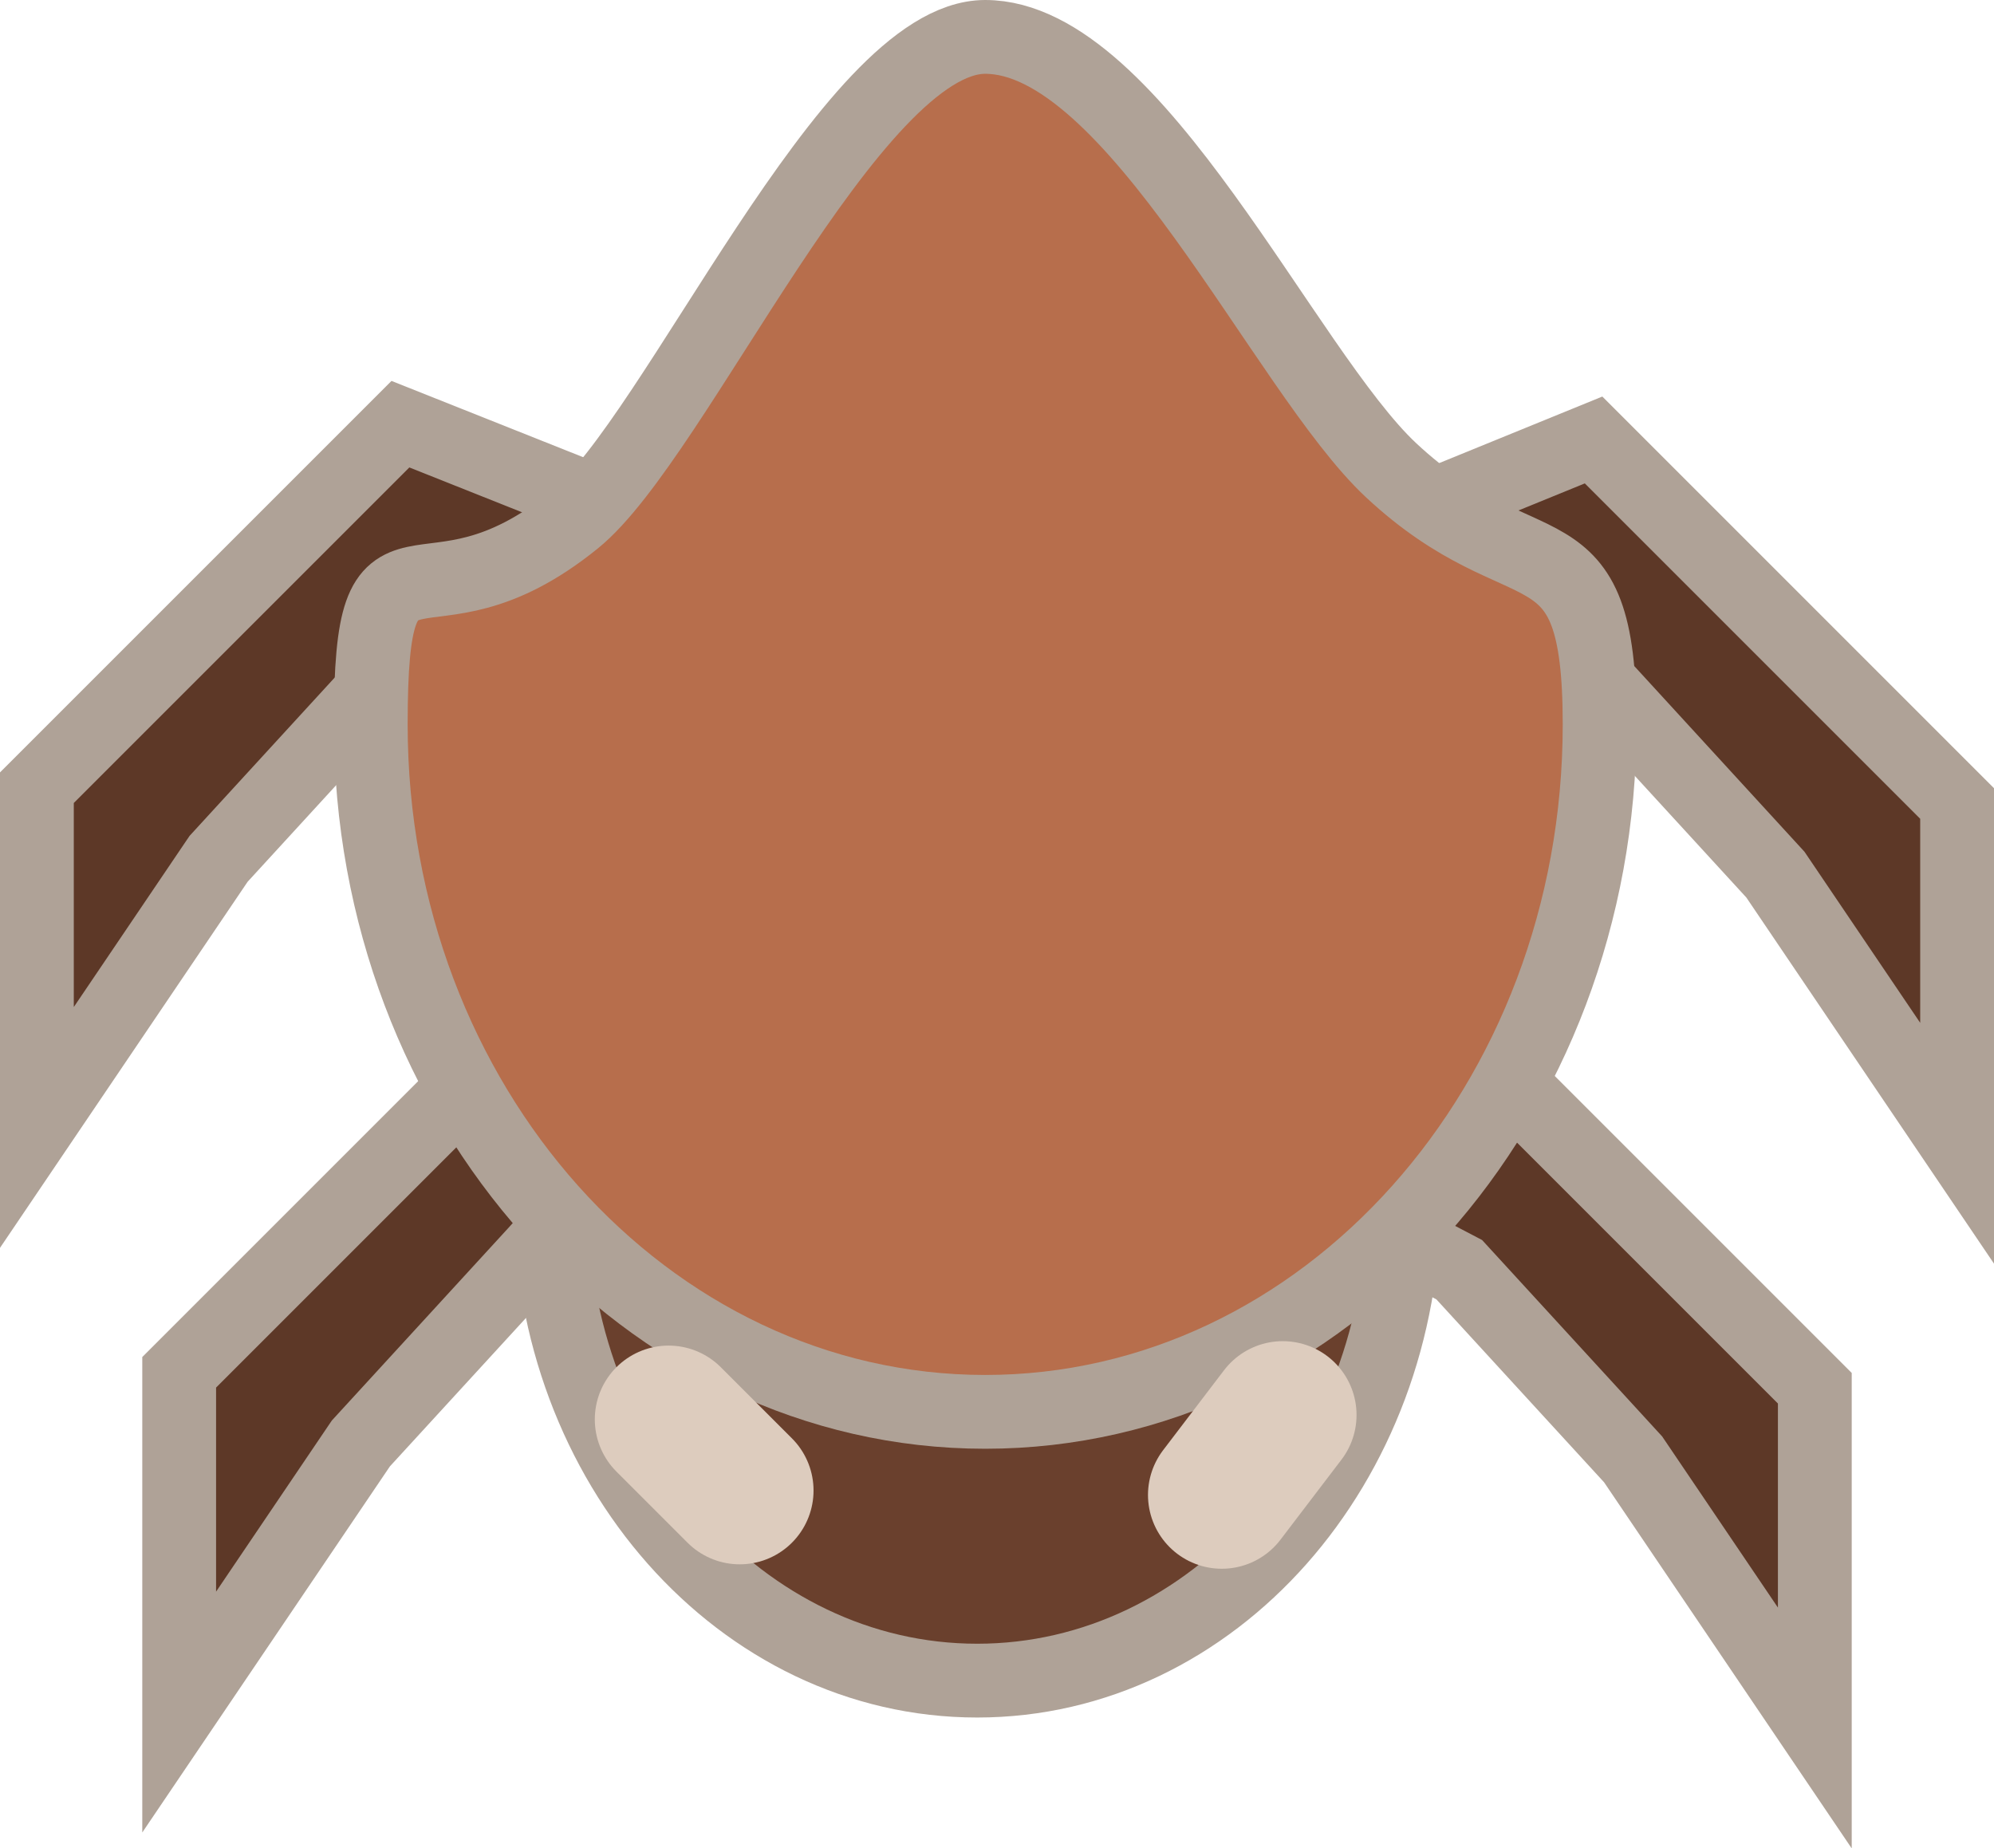 <svg version="1.1" xmlns="http://www.w3.org/2000/svg" xmlns:xlink="http://www.w3.org/1999/xlink" width="13.51" height="12.523" viewBox="0,0,13.51,12.523"><g transform="translate(-233.245,-174.021)"><g stroke-miterlimit="10"><path d="M236.975,182.142c0,-1.804 1.294,-3.266 2.891,-3.266c1.597,0 2.891,1.462 2.891,3.266c0,1.804 -1.294,3.266 -2.891,3.266c-1.597,0 -2.891,-1.462 -2.891,-3.266z" fill="#6a402d" stroke="#afa297" stroke-width="0.5" stroke-linecap="butt"/><path d="M240.772,178.336l3.27,-1.334l2.463,2.463v2.302l-1.231,-1.82l-1.178,-1.285l-2.682,0.638" fill="#5d3827" stroke="#afa297" stroke-width="0.5" stroke-linecap="round"/><path d="M239.647,178.911l3.431,2.053l2.463,2.463v2.302l-1.231,-1.82l-1.178,-1.285l-4.94,-2.587" fill="#5d3827" stroke="#afa297" stroke-width="0.5" stroke-linecap="round"/><path d="M237.941,179.032l-2.037,-0.477l-1.178,1.285l-1.231,1.82v-2.302l2.463,-2.463l2.947,1.173" fill="#5d3827" stroke="#afa297" stroke-width="0.5" stroke-linecap="round"/><path d="M239.066,180.09l-2.198,2.426l-1.178,1.285l-1.231,1.82v-2.302l2.463,-2.463l1.818,-2.053" fill="#5d3827" stroke="#afa297" stroke-width="0.5" stroke-linecap="round"/><path d="M244.083,178.929c0,2.572 -1.864,4.658 -4.163,4.658c-2.299,0 -4.163,-2.085 -4.163,-4.658c0,-1.552 0.338,-0.54 1.382,-1.387c0.686,-0.556 1.87,-3.271 2.781,-3.271c1.014,0 2.028,2.262 2.75,2.936c0.915,0.854 1.413,0.284 1.413,1.722z" fill="#b76e4c" stroke="#afa297" stroke-width="0.5" stroke-linecap="butt"/><path d="M238.257,184.12l-0.482,-0.482" fill="none" stroke="#ddccbe" stroke-width="1" stroke-linecap="round"/><path d="M241.936,183.608l-0.413,0.542" fill="none" stroke="#ddccbe" stroke-width="1" stroke-linecap="round"/></g></g></svg><!--rotationCenter:6.7548400000000015:5.978530000000006-->